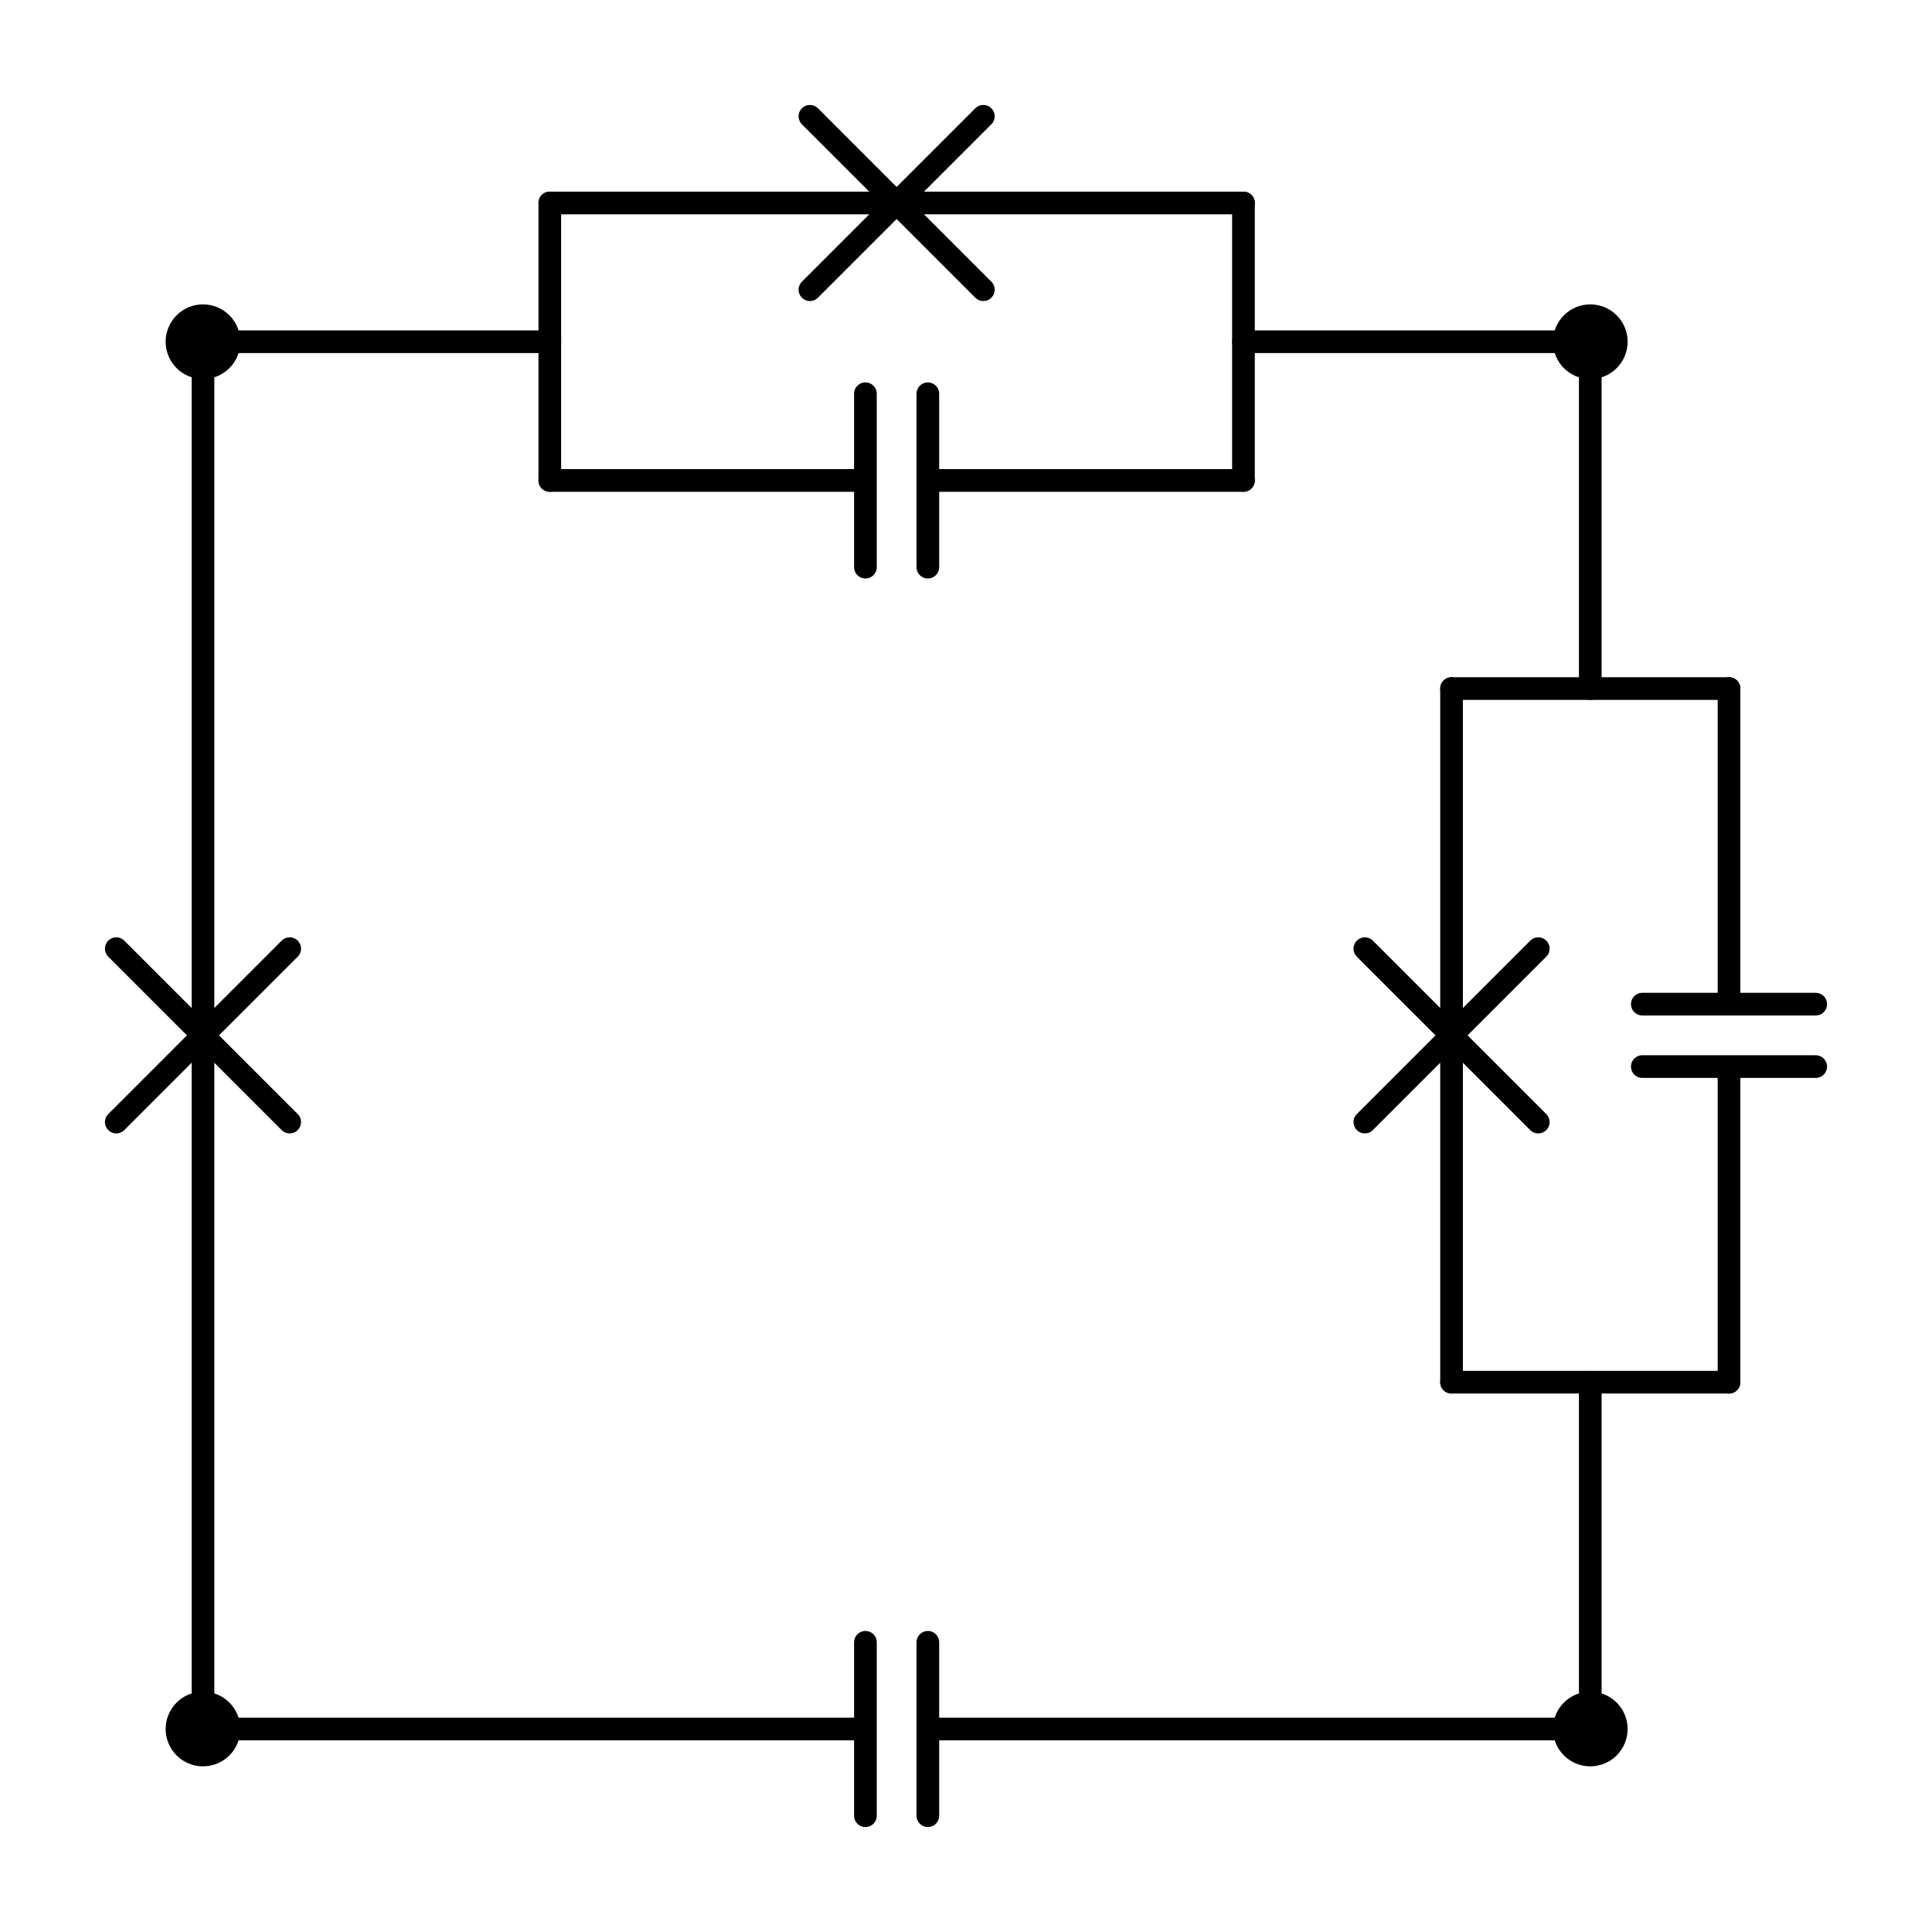 <?xml version="1.0" encoding="utf-8" standalone="no"?>
<!DOCTYPE svg PUBLIC "-//W3C//DTD SVG 1.1//EN"
  "http://www.w3.org/Graphics/SVG/1.1/DTD/svg11.dtd">
<svg xmlns:xlink="http://www.w3.org/1999/xlink" width="170.46pt" height="170.46pt" viewBox="0 0 170.46 170.46" xmlns="http://www.w3.org/2000/svg" version="1.1">
 <defs>
  <style type="text/css">*{stroke-linejoin: round; stroke-linecap: butt}</style>
 </defs>
 <g id="figure_1">
  <g id="patch_1">
   <path d="M 0 170.46 
L 170.46 170.46 
L 170.46 0 
L 0 0 
L 0 170.46 
z
" style="fill: none"/>
  </g>
  <g id="axes_1">
   <g id="line2d_1">
    <path d="M 17.91 152.55 
L 76.356 152.55 
M 76.356 144.9 
L 76.356 160.2 
M 81.864 144.9 
L 81.864 160.2 
M 81.864 152.55 
L 140.31 152.55 
" clip-path="url(#pb77c8d64b2)" style="fill: none; stroke: #000000; stroke-width: 2; stroke-linecap: round"/>
   </g>
   <g id="line2d_2">
    <path d="M 17.91 152.55 
L 17.91 91.35 
M 10.26 99 
L 25.56 83.7 
M 10.26 83.7 
L 25.56 99 
M 17.91 91.35 
L 17.91 30.15 
" clip-path="url(#pb77c8d64b2)" style="fill: none; stroke: #000000; stroke-width: 2; stroke-linecap: round"/>
   </g>
   <g id="line2d_3">
    <path d="M 140.31 30.15 
L 140.31 60.75 
" clip-path="url(#pb77c8d64b2)" style="fill: none; stroke: #000000; stroke-width: 2; stroke-linecap: round"/>
   </g>
   <g id="line2d_4">
    <path d="M 140.31 152.55 
L 140.31 121.95 
" clip-path="url(#pb77c8d64b2)" style="fill: none; stroke: #000000; stroke-width: 2; stroke-linecap: round"/>
   </g>
   <g id="line2d_5">
    <path d="M 152.55 60.75 
L 128.07 60.75 
" clip-path="url(#pb77c8d64b2)" style="fill: none; stroke: #000000; stroke-width: 2; stroke-linecap: round"/>
   </g>
   <g id="line2d_6">
    <path d="M 152.55 121.95 
L 128.07 121.95 
" clip-path="url(#pb77c8d64b2)" style="fill: none; stroke: #000000; stroke-width: 2; stroke-linecap: round"/>
   </g>
   <g id="line2d_7">
    <path d="M 152.55 60.75 
L 152.55 88.596 
M 160.2 88.596 
L 144.9 88.596 
M 160.2 94.104 
L 144.9 94.104 
M 152.55 94.104 
L 152.55 121.95 
" clip-path="url(#pb77c8d64b2)" style="fill: none; stroke: #000000; stroke-width: 2; stroke-linecap: round"/>
   </g>
   <g id="line2d_8">
    <path d="M 128.07 60.75 
L 128.07 91.35 
M 135.72 83.7 
L 120.42 99 
M 135.72 99 
L 120.42 83.7 
M 128.07 91.35 
L 128.07 121.95 
" clip-path="url(#pb77c8d64b2)" style="fill: none; stroke: #000000; stroke-width: 2; stroke-linecap: round"/>
   </g>
   <g id="line2d_9">
    <path d="M 140.31 30.15 
L 109.71 30.15 
" clip-path="url(#pb77c8d64b2)" style="fill: none; stroke: #000000; stroke-width: 2; stroke-linecap: round"/>
   </g>
   <g id="line2d_10">
    <path d="M 17.91 30.15 
L 48.51 30.15 
" clip-path="url(#pb77c8d64b2)" style="fill: none; stroke: #000000; stroke-width: 2; stroke-linecap: round"/>
   </g>
   <g id="line2d_11">
    <path d="M 109.71 42.39 
L 109.71 17.91 
" clip-path="url(#pb77c8d64b2)" style="fill: none; stroke: #000000; stroke-width: 2; stroke-linecap: round"/>
   </g>
   <g id="line2d_12">
    <path d="M 48.51 42.39 
L 48.51 17.91 
" clip-path="url(#pb77c8d64b2)" style="fill: none; stroke: #000000; stroke-width: 2; stroke-linecap: round"/>
   </g>
   <g id="line2d_13">
    <path d="M 109.71 42.39 
L 81.864 42.39 
M 81.864 50.04 
L 81.864 34.74 
M 76.356 50.04 
L 76.356 34.74 
M 76.356 42.39 
L 48.51 42.39 
" clip-path="url(#pb77c8d64b2)" style="fill: none; stroke: #000000; stroke-width: 2; stroke-linecap: round"/>
   </g>
   <g id="line2d_14">
    <path d="M 109.71 17.91 
L 79.11 17.91 
M 86.76 25.56 
L 71.46 10.26 
M 71.46 25.56 
L 86.76 10.26 
M 79.11 17.91 
L 48.51 17.91 
" clip-path="url(#pb77c8d64b2)" style="fill: none; stroke: #000000; stroke-width: 2; stroke-linecap: round"/>
   </g>
   <g id="patch_2">
    <path d="M 17.91 154.845 
C 18.519 154.845 19.102 154.603 19.533 154.173 
C 19.963 153.742 20.205 153.159 20.205 152.55 
C 20.205 151.941 19.963 151.358 19.533 150.927 
C 19.102 150.497 18.519 150.255 17.91 150.255 
C 17.301 150.255 16.718 150.497 16.287 150.927 
C 15.857 151.358 15.615 151.941 15.615 152.55 
C 15.615 153.159 15.857 153.742 16.287 154.173 
C 16.718 154.603 17.301 154.845 17.91 154.845 
z
" clip-path="url(#pb77c8d64b2)" style="stroke: #000000; stroke-width: 2; stroke-linejoin: miter"/>
   </g>
   <g id="patch_3">
    <path d="M 140.31 154.845 
C 140.919 154.845 141.502 154.603 141.933 154.173 
C 142.363 153.742 142.605 153.159 142.605 152.55 
C 142.605 151.941 142.363 151.358 141.933 150.927 
C 141.502 150.497 140.919 150.255 140.31 150.255 
C 139.701 150.255 139.118 150.497 138.687 150.927 
C 138.257 151.358 138.015 151.941 138.015 152.55 
C 138.015 153.159 138.257 153.742 138.687 154.173 
C 139.118 154.603 139.701 154.845 140.31 154.845 
z
" clip-path="url(#pb77c8d64b2)" style="stroke: #000000; stroke-width: 2; stroke-linejoin: miter"/>
   </g>
   <g id="patch_4">
    <path d="M 17.91 32.445 
C 18.519 32.445 19.102 32.203 19.533 31.773 
C 19.963 31.342 20.205 30.759 20.205 30.15 
C 20.205 29.541 19.963 28.958 19.533 28.527 
C 19.102 28.097 18.519 27.855 17.91 27.855 
C 17.301 27.855 16.718 28.097 16.287 28.527 
C 15.857 28.958 15.615 29.541 15.615 30.15 
C 15.615 30.759 15.857 31.342 16.287 31.773 
C 16.718 32.203 17.301 32.445 17.91 32.445 
z
" clip-path="url(#pb77c8d64b2)" style="stroke: #000000; stroke-width: 2; stroke-linejoin: miter"/>
   </g>
   <g id="patch_5">
    <path d="M 140.31 32.445 
C 140.919 32.445 141.502 32.203 141.933 31.773 
C 142.363 31.342 142.605 30.759 142.605 30.15 
C 142.605 29.541 142.363 28.958 141.933 28.527 
C 141.502 28.097 140.919 27.855 140.31 27.855 
C 139.701 27.855 139.118 28.097 138.687 28.527 
C 138.257 28.958 138.015 29.541 138.015 30.15 
C 138.015 30.759 138.257 31.342 138.687 31.773 
C 139.118 32.203 139.701 32.445 140.31 32.445 
z
" clip-path="url(#pb77c8d64b2)" style="stroke: #000000; stroke-width: 2; stroke-linejoin: miter"/>
   </g>
  </g>
 </g>
 <defs>
  <clipPath id="pb77c8d64b2">
   <rect x="7.2" y="7.2" width="156.06" height="156.06"/>
  </clipPath>
 </defs>
</svg>

